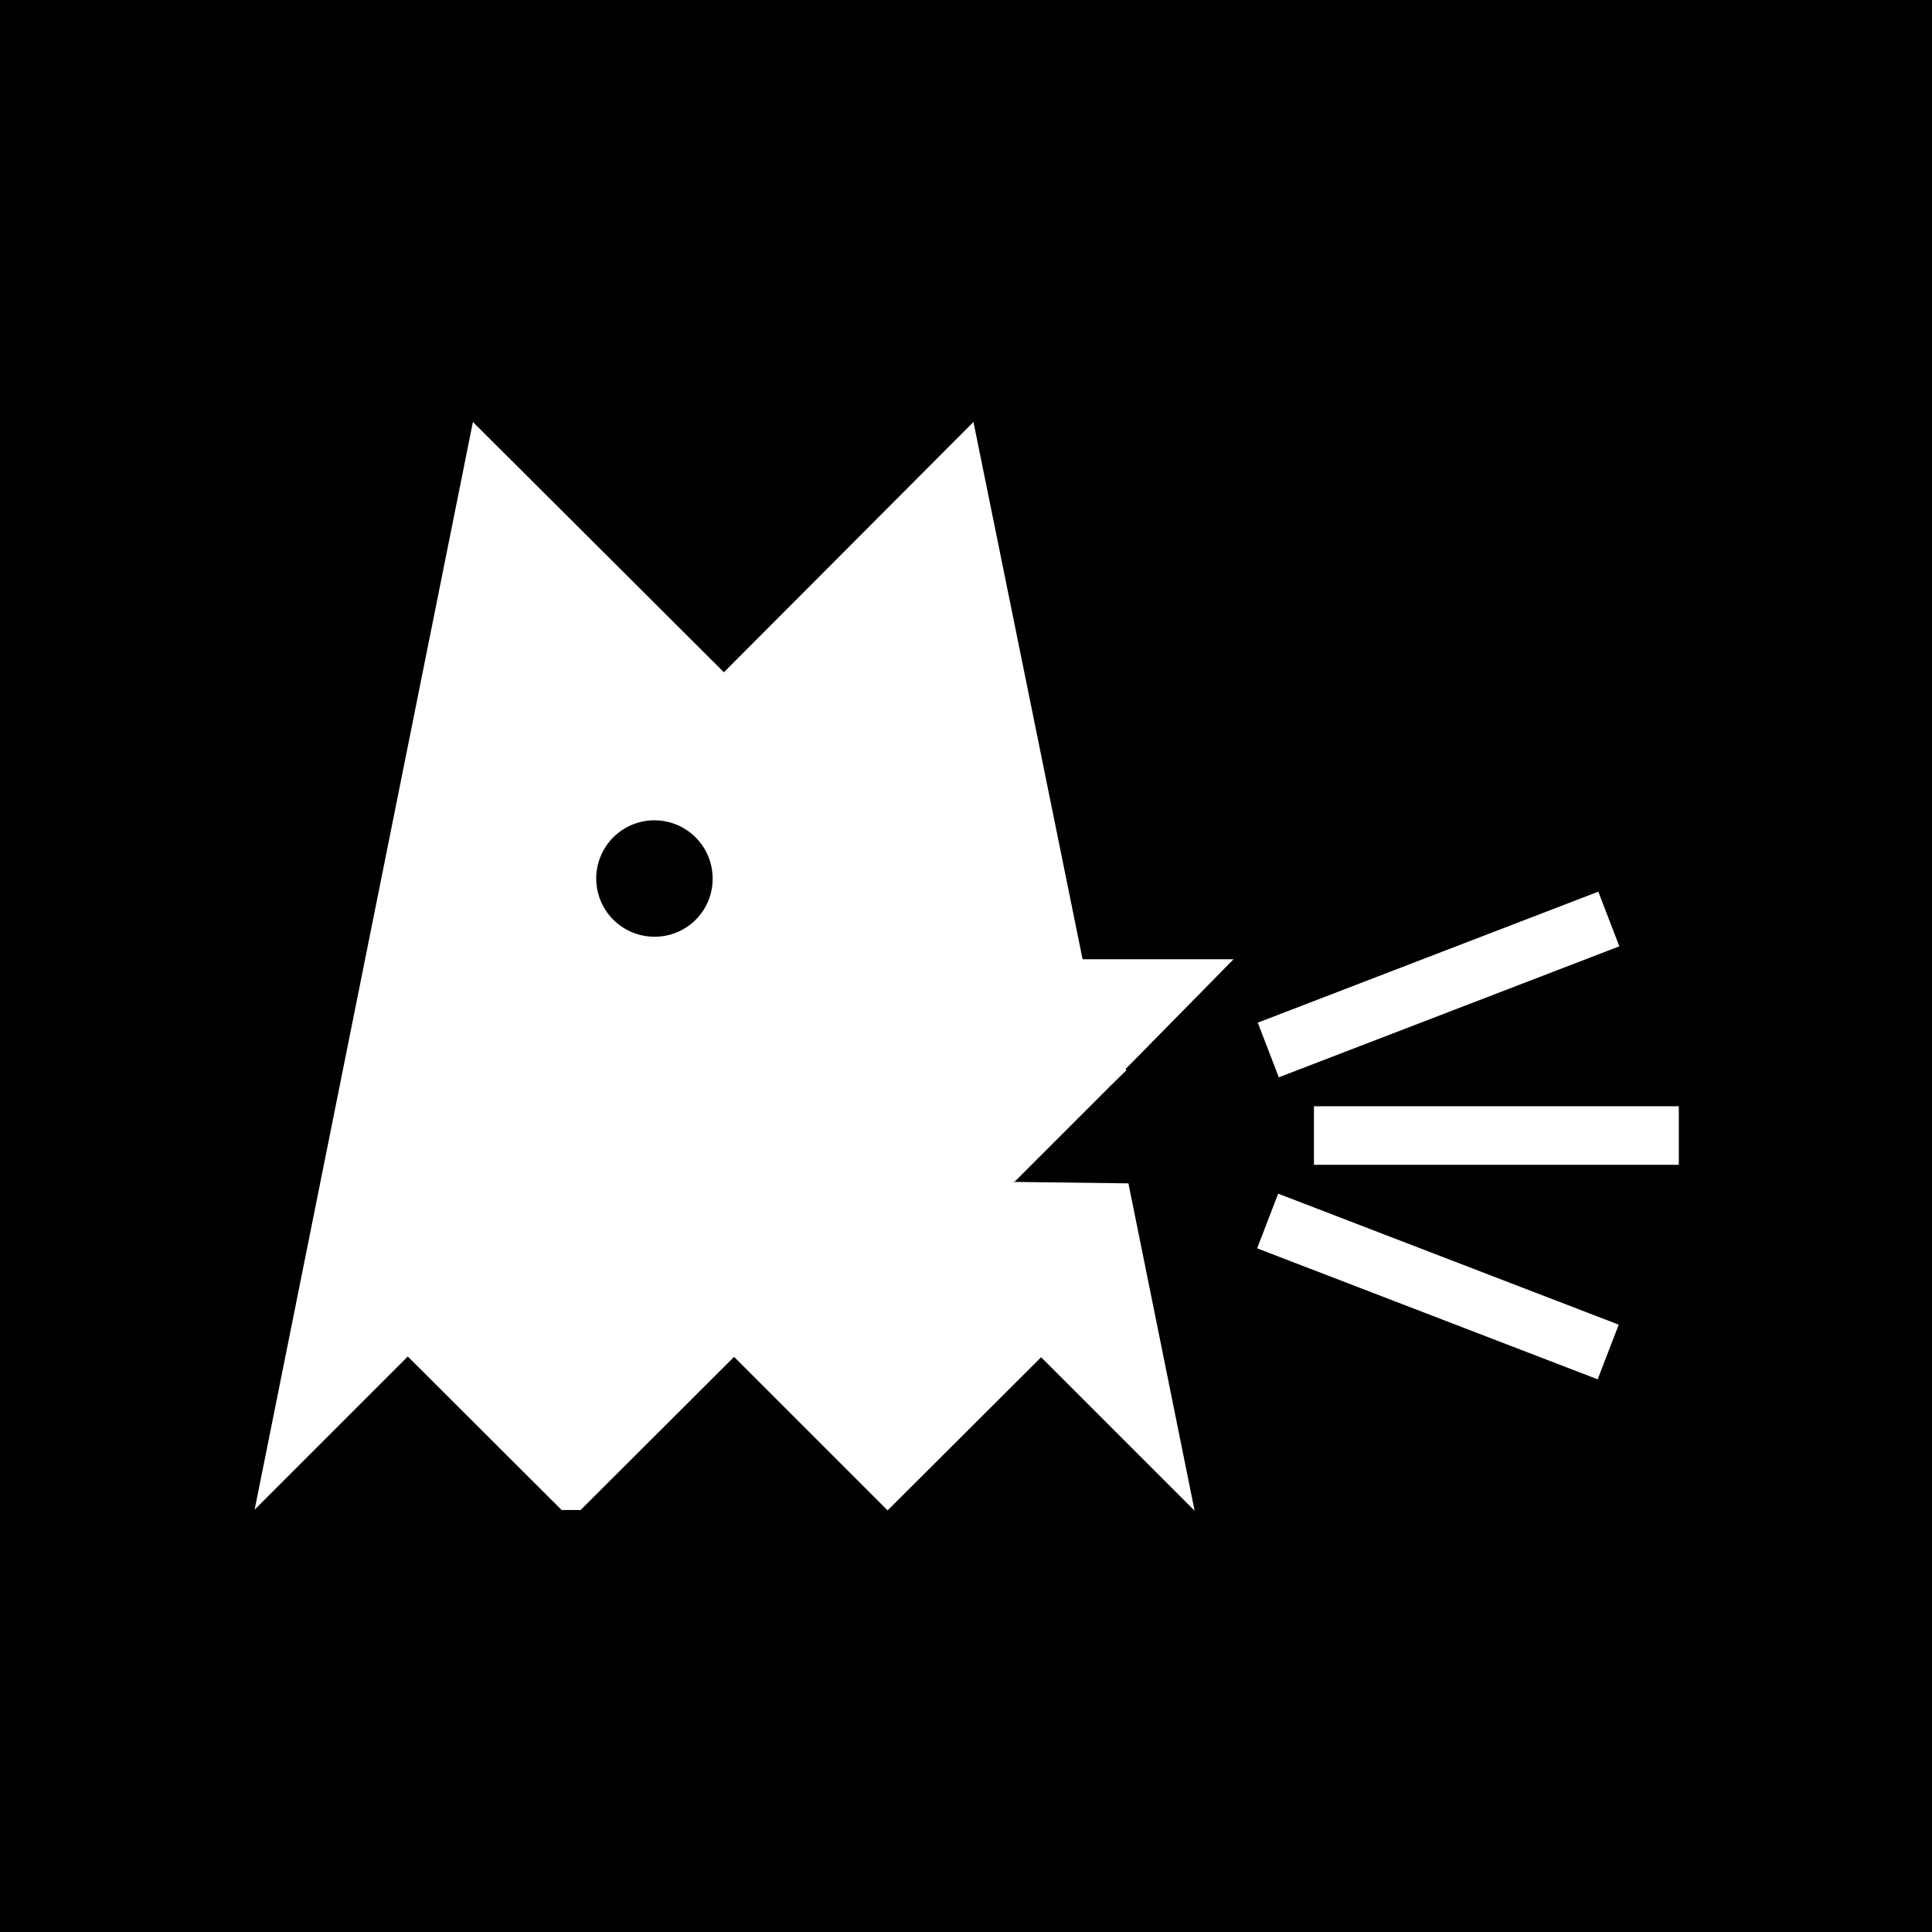 <svg xmlns="http://www.w3.org/2000/svg" viewBox="0 0 53.11 53.11"><defs><style>.cls-1,.cls-2{fill:#fff;}.cls-2{opacity:0.5;}</style></defs><title>Asset 2</title><g id="Layer_2" data-name="Layer 2"><g id="Layer_1-2" data-name="Layer 1"><rect width="53.11" height="53.11"/><path class="cls-1" d="M27.84,32.49l0,0,2.6-2.6.47-.47,0,0,3-3.05H29.76l-3-14.77L19.9,18.48,13,11.6,7,41.5l4.21-4.21,4.23,4.22h.52l4.22-4.21,4.22,4.22h0l4.22-4.21,4.22,4.22-1.82-9ZM18,25.75a1.6,1.6,0,1,1,1.59-1.59A1.59,1.59,0,0,1,18,25.75Z"/><polygon class="cls-2" points="30.48 29.89 27.88 32.49 27.84 32.49 27.87 32.46 30.47 29.86 30.48 29.89"/><polygon class="cls-1" points="30.96 29.42 30.48 29.89 27.88 32.49 27.87 32.49 27.87 32.46 30.47 29.86 30.94 29.39 30.96 29.42"/><polygon class="cls-1" points="30.96 29.42 30.48 29.89 27.88 32.49 27.84 32.49 27.87 32.46 30.47 29.86 30.94 29.39 30.96 29.42"/><rect class="cls-1" x="34.53" y="26.26" width="10.03" height="1.61" transform="translate(-7.08 16) rotate(-21.04)"/><rect class="cls-1" x="34.53" y="34.56" width="10.03" height="1.61" transform="translate(63.74 82.57) rotate(-158.96)"/><rect class="cls-1" x="36.12" y="30.41" width="10.03" height="1.61"/></g></g></svg>